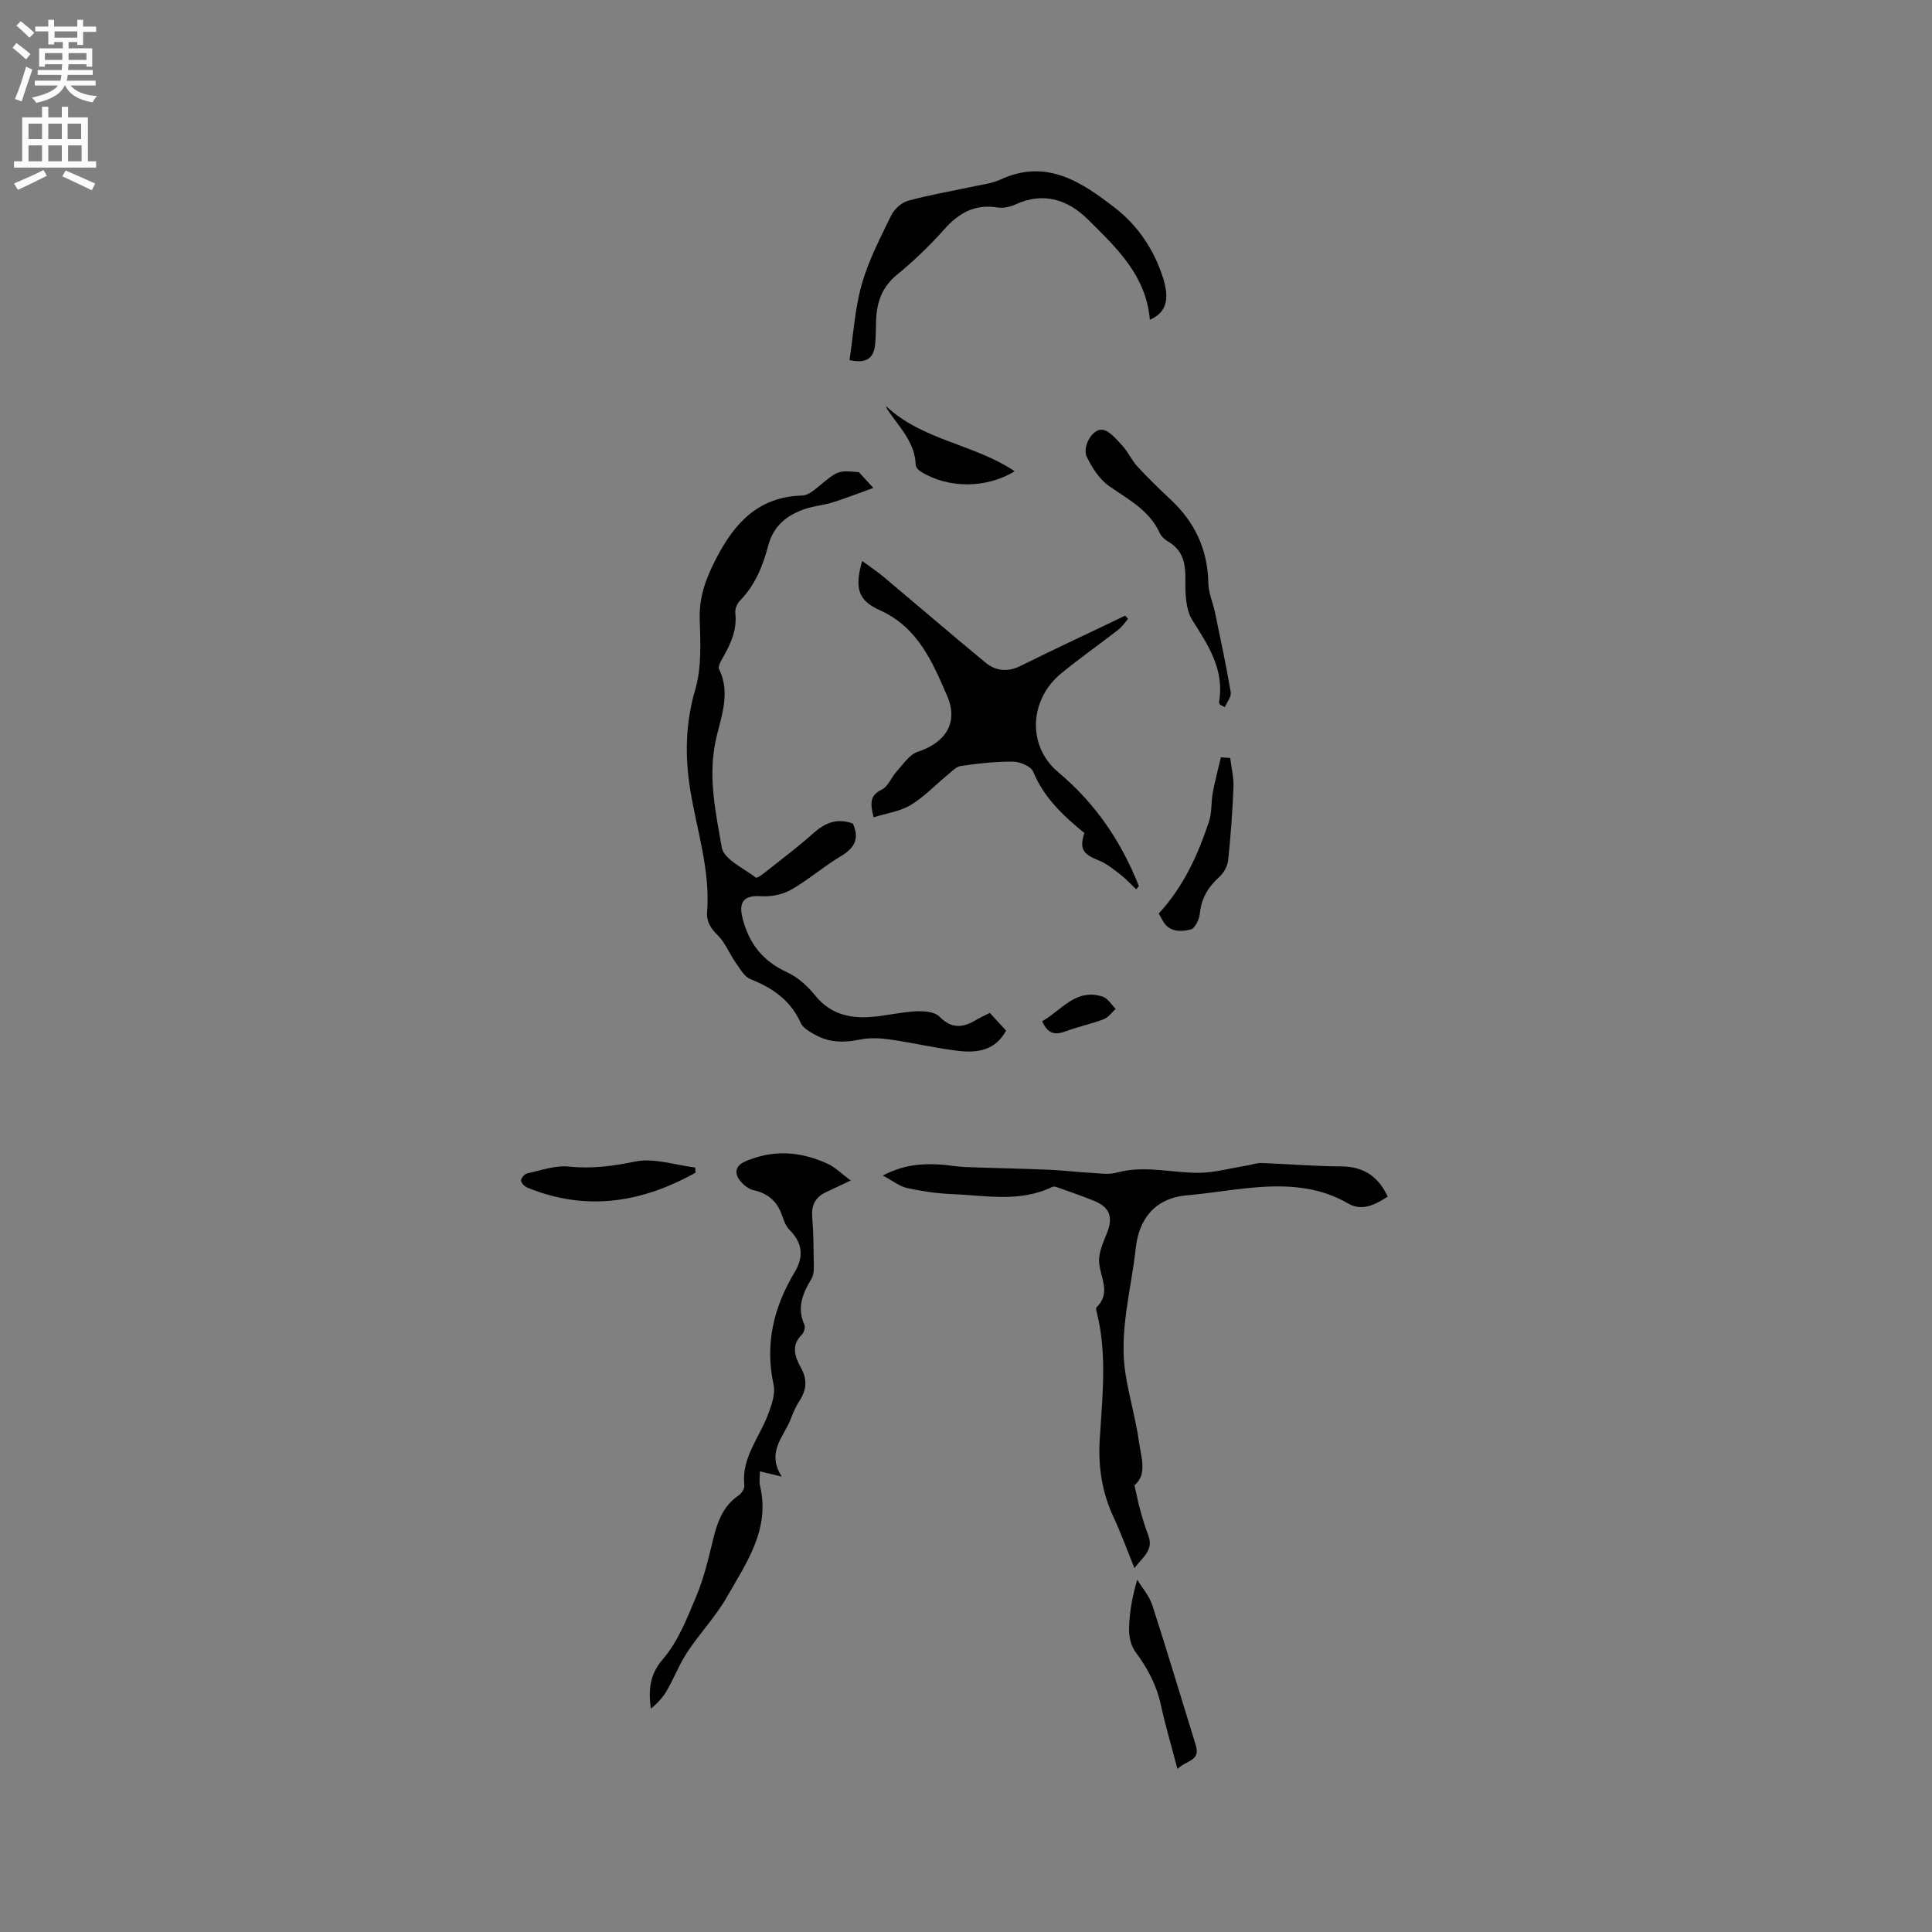 <svg enable-background="new 0 0 400 400" viewBox="0 0 400 400" xmlns="http://www.w3.org/2000/svg"><rect x="0" y="0" width="400" height="400" fill="#808080" stroke="none"/><g fill="#010102"><path d="m176.57 170.5c1.5 3.3.21 5.16-2.55 6.81-3.54 2.11-6.69 4.89-10.27 6.92-1.76 1-4.13 1.45-6.18 1.32-3.55-.23-4.69 1.15-3.83 4.57 1.34 5.29 4.23 8.89 9.24 11.19 2.21 1.01 4.23 2.86 5.78 4.78 3 3.73 6.9 4.76 11.3 4.48 3.16-.2 6.29-1.02 9.45-1.18 1.67-.09 3.97.05 4.97 1.07 2.57 2.63 4.92 2.32 7.64.69.81-.48 1.68-.87 2.81-1.44 1.09 1.19 2.21 2.4 3.37 3.67-2.25 4.17-6.03 4.64-9.89 4.19-4.72-.55-9.38-1.68-14.09-2.35-2.06-.29-4.26-.4-6.26.01-3.24.67-6.29.66-9.2-.94-1.14-.63-2.57-1.39-3.05-2.45-2.1-4.68-5.77-7.28-10.39-9.09-1.29-.51-2.21-2.17-3.11-3.45-1.29-1.83-2.11-4.06-3.66-5.6-1.47-1.47-2.41-2.82-2.25-4.9.66-8.61-2.09-16.74-3.46-25.07-1.16-7.04-1.06-13.94 1.01-21 1.33-4.54 1.07-9.66.92-14.51-.15-4.64 1.26-8.42 3.37-12.52 3.9-7.56 8.84-12.85 17.89-13.11 1.11-.03 2.3-1 3.25-1.79 4.13-3.41 4.1-3.44 8.45-3.04 1.12 1.22 1.77 1.94 2.99 3.26-2.93 1.05-5.67 2.13-8.47 3.01-1.8.57-3.75.7-5.54 1.3-3.78 1.26-6.64 3.42-7.75 7.62-1.11 4.19-2.72 8.23-5.89 11.44-.59.6-1.02 1.73-.93 2.54.38 3.37-.87 6.21-2.46 9.01-.46.81-1.19 2.01-.9 2.6 2.6 5.35.11 10.45-.84 15.49-1.39 7.34.19 14.43 1.39 21.42.42 2.44 4.52 4.29 7.06 6.25.24.18 1.41-.7 2.06-1.21 3.32-2.64 6.73-5.18 9.87-8.01 2.44-2.16 4.92-3.15 8.15-1.98z"/><path d="m234.88 307.51c.47 2.04.78 3.69 1.23 5.3.49 1.75 1.04 3.48 1.67 5.19 1.07 2.91-1.13 4.33-2.91 6.66-1.53-3.78-2.76-7.21-4.3-10.5-2.38-5.1-3.22-10.31-2.89-15.99.51-8.75 1.59-17.56-.56-26.28-.1-.41-.29-1.05-.09-1.23 3.1-3.01.72-6.19.53-9.37-.12-1.96.85-4.06 1.62-5.99 1.31-3.29.63-5.33-2.67-6.68-2.25-.92-4.56-1.72-6.85-2.53-.58-.21-1.36-.56-1.8-.35-6.8 3.29-13.94 1.74-20.97 1.47-3.05-.12-6.13-.6-9.12-1.25-1.48-.32-2.8-1.41-5-2.58 4.36-2.26 7.97-2.48 11.65-2.29 1.8.09 3.58.46 5.38.53 5.79.22 11.59.32 17.38.56 2.83.12 5.65.48 8.48.63 1.86.1 3.84.44 5.57-.04 5.63-1.54 11.16.02 16.73.05 3.4.02 6.8-.97 10.21-1.51 1.01-.16 2.02-.55 3.02-.52 5.48.2 10.96.67 16.44.7 4.57.02 7.66 1.94 9.68 6.25-2.58 1.69-5.33 3.11-8.21 1.42-5.6-3.27-11.65-3.8-17.83-3.42-5.17.32-10.29 1.28-15.46 1.73-6.8.6-10.01 4.95-10.67 10.99-.95 8.67-3.53 17.26-2.1 26.1.75 4.67 2.11 9.25 2.77 13.93.44 3.23 1.78 6.8-.93 9.02z"/><path d="m235.23 184.13c-1.06-1.01-2.05-2.12-3.2-3.01-1.44-1.11-2.9-2.32-4.56-2.98-3.27-1.3-4.02-2.39-2.97-5.68-4.3-3.5-8.36-7.28-10.6-12.7-.46-1.12-2.74-2.06-4.2-2.07-3.58-.04-7.18.38-10.74.89-1.01.14-1.93 1.17-2.81 1.89-2.54 2.08-4.83 4.54-7.61 6.21-2.2 1.32-4.97 1.69-7.67 2.54-.74-2.97-.77-4.55 1.69-5.74 1.33-.64 1.99-2.58 3.1-3.79 1.35-1.47 2.64-3.48 4.35-4.04 5.67-1.85 8.51-5.97 6.09-11.56-3.03-6.99-6.06-14.22-13.92-17.74-4.54-2.03-5.28-4.54-3.68-10.21 1.63 1.2 3.07 2.15 4.39 3.25 7.04 5.91 14.01 11.9 21.09 17.75 2.17 1.8 4.64 2.07 7.36.71 6.15-3.07 12.38-5.96 18.58-8.93 1.01-.48 2.02-.98 3.03-1.46.2.23.4.45.6.68-.65.74-1.21 1.61-1.98 2.21-3.93 3.05-8.02 5.92-11.86 9.07-6.61 5.42-7.11 15.01-.61 20.46 7.69 6.44 13.04 14.33 16.69 23.57-.18.23-.37.46-.56.68z"/><path d="m161.86 305.72c-2.1-.51-3.19-.77-4.53-1.09 0 1.16-.18 2.13.03 3.01 2.13 8.99-2.83 15.93-6.87 23.01-2.29 4.02-5.58 7.46-8.15 11.34-1.67 2.52-2.77 5.4-4.28 8.03-.82 1.42-1.96 2.66-3.32 3.74-.47-3.89-.31-7 2.52-10.27 3.13-3.63 5-8.48 6.9-13.01 1.55-3.68 2.48-7.65 3.43-11.55.89-3.68 2.02-7.08 5.36-9.34.6-.41 1.24-1.41 1.16-2.07-.63-5.62 3.01-9.74 4.84-14.5.76-1.99 1.63-4.38 1.21-6.33-1.83-8.46.04-16.08 4.36-23.29 1.97-3.29 1.61-6.1-1.09-8.8-.71-.71-1.11-1.8-1.45-2.79-1-2.95-2.79-4.69-6-5.4-1.39-.31-3.22-2.02-3.46-3.35-.35-1.97 1.68-2.64 3.52-3.26 5.34-1.8 10.43-1.1 15.37 1.17 1.5.69 2.73 1.97 4.72 3.44-2.27 1.07-3.67 1.74-5.07 2.39-2.17 1.01-3.09 2.61-2.9 5.08.27 3.48.29 6.97.34 10.46.01.81-.1 1.75-.5 2.42-1.8 2.99-3.06 5.97-1.46 9.51.23.51-.06 1.58-.49 2.01-2.29 2.26-1.52 4.59-.24 6.87 1.34 2.37 1.22 4.55-.25 6.81-.74 1.14-1.32 2.42-1.8 3.71-1.38 3.73-5.21 6.9-1.9 12.05z"/><path d="m238.07 66.2c-.79-9.25-6.98-14.95-12.78-20.72-4.17-4.15-9.24-5.83-15.08-3.14-1.1.51-2.51.8-3.69.61-4.66-.74-7.98 1.11-11.01 4.52-3.02 3.39-6.33 6.58-9.84 9.45-3.31 2.71-4.25 6.1-4.3 10.04-.02 1.38-.05 2.75-.16 4.12-.22 2.83-1.55 4.33-5.33 3.47.79-5.21 1.1-10.61 2.54-15.69 1.4-4.94 3.83-9.61 6.1-14.27.63-1.29 2.12-2.65 3.48-3.02 4.37-1.21 8.88-1.96 13.32-2.92 1.96-.43 4.04-.65 5.83-1.48 9.54-4.43 16.88.58 23.75 5.91 4.68 3.63 8.07 8.67 9.91 14.49 1.41 4.52.6 7.18-2.74 8.63z"/><path d="m252.61 145.9c-.08-.19-.25-.39-.22-.56 1.15-6.64-2.18-11.66-5.52-16.93-1.42-2.24-1.48-5.6-1.45-8.44.04-3.32-.48-6.01-3.52-7.82-.71-.42-1.45-1.06-1.78-1.78-2.16-4.75-6.53-6.95-10.51-9.75-2-1.4-3.53-3.8-4.61-6.06-.96-2.03 1.1-5.73 3.15-5.59 1.49.1 2.99 1.98 4.23 3.31 1.2 1.29 1.92 3.03 3.12 4.32 2.22 2.41 4.6 4.7 6.99 6.95 4.96 4.67 7.56 10.31 7.68 17.19.04 2.05.97 4.07 1.4 6.13 1.14 5.47 2.3 10.93 3.24 16.44.16.94-.79 2.06-1.22 3.1-.33-.17-.66-.34-.98-.51z"/><path d="m144.01 242.79c-11.1 6.19-22.63 8.1-34.83 3.09-.57-.24-1.31-.97-1.31-1.47.01-.52.75-1.36 1.3-1.48 2.86-.62 5.83-1.7 8.63-1.4 4.73.49 9.09-.1 13.73-1.05 3.89-.79 8.25.74 12.4 1.24.03.36.06.72.08 1.07z"/><path d="m243.78 366.24c-1.26-4.82-2.51-8.97-3.42-13.19-.89-4.14-2.76-7.67-5.28-11.04-.95-1.27-1.37-3.26-1.32-4.91.08-3.26.65-6.51 1.69-10.04 1.06 1.74 2.5 3.37 3.12 5.26 3.12 9.65 6.02 19.38 9.02 29.07.99 3.21-2.02 3.08-3.81 4.85z"/><path d="m254.7 156.94c.24 1.99.75 3.99.68 5.97-.2 5.07-.57 10.14-1.1 15.19-.13 1.21-.89 2.61-1.8 3.43-2.31 2.08-3.75 4.41-4.06 7.59-.12 1.21-1.03 3.14-1.9 3.33-2.08.47-4.52.6-5.83-1.91-.24-.46-.51-.91-.79-1.4 5.12-5.54 8.14-12.16 10.43-19.13.61-1.85.4-3.94.76-5.89.46-2.46 1.11-4.89 1.68-7.33.64.05 1.29.1 1.93.15z"/><path d="m183.43 84.07c7.55 7.13 18.31 7.87 26.65 13.5-5.9 3.6-13.74 3.6-19.43.08-.48-.29-1.05-.91-1.06-1.4-.16-4.73-3.42-7.83-5.81-11.39-.16-.23-.23-.52-.35-.79z"/><path d="m215.77 211.43c4-2.23 6.94-6.89 12.52-5.09 1.06.34 1.81 1.66 2.7 2.53-.81.73-1.51 1.78-2.46 2.14-2.56.98-5.28 1.54-7.85 2.5-2.1.79-3.7.69-4.91-2.08z"/></g><path d="m2.6 9.9.8-1c.9.7 1.9 1.4 2.9 2.3l-.9 1.1c-1.1-1-2-1.8-2.8-2.4zm.5 10.6c.9-2.1 1.6-4.3 2.3-6.7.4.2.8.4 1.3.6-.7 2.1-1.5 4.3-2.2 6.6zm.3-15.2.9-.9c1 .8 2 1.6 2.8 2.4l-1 1c-.9-.9-1.8-1.7-2.7-2.5zm12.6-1.2h1.2v1.4h2.7v1.1h-2.7v2.7h-1.2v-.6h-1.8v1.3h4.9v3.8h-1.2v-.5h-3.7c0 .4-.1.9-.1 1.2h5.1v1h-5.2c0 .5-.1.9-.2 1.2h6v1h-5.2c1.1 1.3 2.9 2 5.5 2.2-.4.4-.7.8-.9 1.3-2.9-.5-4.8-1.6-5.7-3.5h-.1c-.8 1.7-2.7 2.9-5.9 3.6-.2-.4-.6-.8-.9-1.1 2.8-.6 4.6-1.4 5.4-2.5h-4.8v-1h5.3c.1-.3.2-.7.2-1.2h-4.9v-1h5c0-.4 0-.8.1-1.2h-3.6v.5h-1.2v-3.8h4.9v-1.3h-1.8v.5h-1.2v-2.7h-2.7v-1h2.7v-1.4h1.2v1.4h4.8zm-6.7 8.3h3.6c0-.4 0-.9 0-1.4h-3.6zm1.9-4.6h4.8v-1.3h-4.7v1.3zm6.7 3.2h-3.7v1.4h3.7z" fill="#fcfbfa"/><path d="m8.7 22.1h1.3v2.2h2.8v-2.2h1.3v2.2h4.1v9.1h1.7v1.3h-17v-1.3h1.7v-9.1h4.1zm.3 13.1.7 1.2c-1.8.9-3.8 1.9-6 2.9-.2-.4-.5-.8-.8-1.3 2.3-1 4.4-1.9 6.1-2.8zm-3.1-6.4h2.8v-3.2h-2.8zm0 4.6h2.8v-3.3h-2.8zm4.1-4.6h2.8v-3.2h-2.8zm0 4.6h2.8v-3.3h-2.8zm3.6 1.9c2.1.9 4.1 1.8 6.1 2.7l-.7 1.4c-2.2-1.1-4.2-2-6.1-2.9zm3.2-9.7h-2.8v3.2h2.8zm-2.7 7.8h2.8v-3.3h-2.8z" fill="#fcfbfa"/></svg>